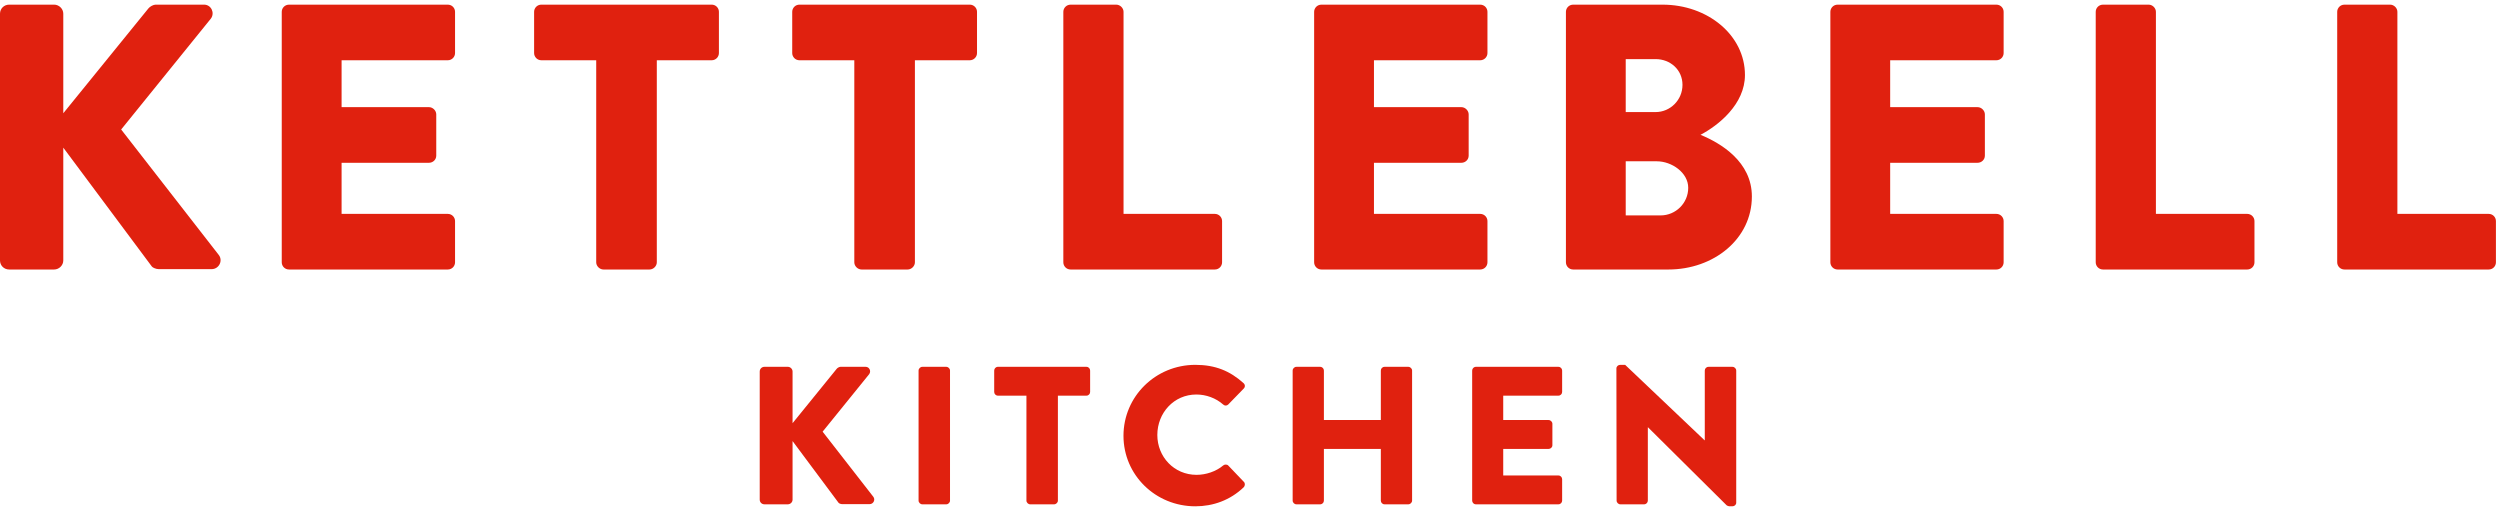 <svg width="159px" height="33px" viewBox="0 0 159 33" version="1.1" xmlns="http://www.w3.org/2000/svg" xmlns:xlink="http://www.w3.org/1999/xlink">
    <g id="Page-1" stroke="none" stroke-width="1" fill="none" fill-rule="evenodd">
        <g id="logo_kbk_simple" fill="#E0210F" fill-rule="nonzero">
            <path d="M0,0.871 C0,0.559 0.246,0.295 0.587,0.295 L3.439,0.295 C3.755,0.295 4.025,0.559 4.025,0.871 L4.025,7.203 L9.439,0.535 C9.535,0.415 9.754,0.295 9.9,0.295 L12.974,0.295 C13.437,0.295 13.679,0.826 13.411,1.184 L7.706,8.236 L13.922,16.226 C14.192,16.589 13.922,17.117 13.46,17.117 L10.094,17.117 C9.925,17.117 9.706,17.021 9.656,16.948 L4.025,9.39 L4.025,16.565 C4.025,16.878 3.755,17.141 3.439,17.141 L0.587,17.141 C0.246,17.141 0,16.878 0,16.565 L0,0.871 Z" id="Fill-1"></path>
            <path d="M17.919,0.752 C17.919,0.51 18.114,0.296 18.384,0.296 L28.477,0.296 C28.747,0.296 28.941,0.51 28.941,0.752 L28.941,3.376 C28.941,3.614 28.747,3.833 28.477,3.833 L21.725,3.833 L21.725,6.815 L27.283,6.815 C27.527,6.815 27.746,7.033 27.746,7.275 L27.746,9.899 C27.746,10.163 27.527,10.353 27.283,10.353 L21.725,10.353 L21.725,13.603 L28.477,13.603 C28.747,13.603 28.941,13.82 28.941,14.06 L28.941,16.683 C28.941,16.926 28.747,17.141 28.477,17.141 L18.384,17.141 C18.114,17.141 17.919,16.926 17.919,16.683 L17.919,0.752 Z" id="Fill-3"></path>
            <path d="M37.919,3.833 L34.433,3.833 C34.164,3.833 33.969,3.614 33.969,3.376 L33.969,0.751 C33.969,0.51 34.164,0.295 34.433,0.295 L45.26,0.295 C45.528,0.295 45.723,0.51 45.723,0.751 L45.723,3.376 C45.723,3.614 45.528,3.833 45.26,3.833 L41.773,3.833 L41.773,16.683 C41.773,16.926 41.553,17.141 41.308,17.141 L38.383,17.141 C38.139,17.141 37.919,16.926 37.919,16.683 L37.919,3.833 Z" id="Fill-5"></path>
            <path d="M54.334,3.833 L50.848,3.833 C50.579,3.833 50.385,3.614 50.385,3.376 L50.385,0.751 C50.385,0.51 50.579,0.295 50.848,0.295 L61.675,0.295 C61.942,0.295 62.138,0.51 62.138,0.751 L62.138,3.376 C62.138,3.614 61.942,3.833 61.675,3.833 L58.188,3.833 L58.188,16.683 C58.188,16.926 57.968,17.141 57.723,17.141 L54.797,17.141 C54.554,17.141 54.334,16.926 54.334,16.683 L54.334,3.833 Z" id="Fill-7"></path>
            <path d="M67.628,0.752 C67.628,0.51 67.825,0.296 68.091,0.296 L70.993,0.296 C71.237,0.296 71.457,0.51 71.457,0.752 L71.457,13.603 L77.261,13.603 C77.53,13.603 77.724,13.82 77.724,14.06 L77.724,16.683 C77.724,16.926 77.53,17.141 77.261,17.141 L68.091,17.141 C67.825,17.141 67.628,16.926 67.628,16.683 L67.628,0.752 Z" id="Fill-9"></path>
            <path d="M83.579,0.752 C83.579,0.51 83.776,0.296 84.043,0.296 L94.138,0.296 C94.407,0.296 94.602,0.51 94.602,0.752 L94.602,3.376 C94.602,3.614 94.407,3.833 94.138,3.833 L87.384,3.833 L87.384,6.815 L92.945,6.815 C93.187,6.815 93.407,7.033 93.407,7.275 L93.407,9.899 C93.407,10.163 93.187,10.353 92.945,10.353 L87.384,10.353 L87.384,13.603 L94.138,13.603 C94.407,13.603 94.602,13.82 94.602,14.06 L94.602,16.683 C94.602,16.926 94.407,17.141 94.138,17.141 L84.043,17.141 C83.776,17.141 83.579,16.926 83.579,16.683 L83.579,0.752 Z" id="Fill-11"></path>
            <path d="M99.593,0.752 C99.593,0.51 99.789,0.296 100.056,0.296 L105.737,0.296 C108.615,0.296 110.979,2.243 110.979,4.769 C110.979,6.625 109.297,7.972 108.152,8.574 C109.443,9.105 111.419,10.282 111.419,12.495 C111.419,15.193 109.004,17.141 106.104,17.141 L100.056,17.141 C99.789,17.141 99.593,16.926 99.593,16.683 L99.593,0.752 Z M105.297,7.128 C106.227,7.128 107.006,6.362 107.006,5.397 C107.006,4.434 106.227,3.759 105.297,3.759 L103.396,3.759 L103.396,7.128 L105.297,7.128 Z M105.615,13.7 C106.568,13.7 107.371,12.928 107.371,11.943 C107.371,10.98 106.324,10.258 105.371,10.258 L103.396,10.258 L103.396,13.7 L105.615,13.7 Z" id="Fill-13"></path>
            <path d="M116.411,0.752 C116.411,0.51 116.607,0.296 116.874,0.296 L126.969,0.296 C127.237,0.296 127.431,0.51 127.431,0.752 L127.431,3.376 C127.431,3.614 127.237,3.833 126.969,3.833 L120.215,3.833 L120.215,6.815 L125.774,6.815 C126.017,6.815 126.238,7.033 126.238,7.275 L126.238,9.899 C126.238,10.163 126.017,10.353 125.774,10.353 L120.215,10.353 L120.215,13.603 L126.969,13.603 C127.237,13.603 127.431,13.82 127.431,14.06 L127.431,16.683 C127.431,16.926 127.237,17.141 126.969,17.141 L116.874,17.141 C116.607,17.141 116.411,16.926 116.411,16.683 L116.411,0.752 Z" id="Fill-15"></path>
            <path d="M133.288,0.752 C133.288,0.51 133.484,0.296 133.753,0.296 L136.655,0.296 C136.897,0.296 137.116,0.51 137.116,0.752 L137.116,13.603 L142.92,13.603 C143.19,13.603 143.384,13.82 143.384,14.06 L143.384,16.683 C143.384,16.926 143.19,17.141 142.92,17.141 L133.753,17.141 C133.484,17.141 133.288,16.926 133.288,16.683 L133.288,0.752 Z" id="Fill-17"></path>
            <path d="M148.646,0.752 C148.646,0.51 148.842,0.296 149.11,0.296 L152.013,0.296 C152.256,0.296 152.474,0.51 152.474,0.752 L152.474,13.603 L158.278,13.603 C158.548,13.603 158.741,13.82 158.741,14.06 L158.741,16.683 C158.741,16.926 158.548,17.141 158.278,17.141 L149.11,17.141 C148.842,17.141 148.646,16.926 148.646,16.683 L148.646,0.752 Z" id="Fill-19"></path>
            <path d="M48.318,23.63 C48.318,23.468 48.444,23.329 48.622,23.329 L50.104,23.329 C50.269,23.329 50.407,23.468 50.407,23.63 L50.407,26.915 L53.217,23.453 C53.267,23.392 53.384,23.329 53.457,23.329 L55.053,23.329 C55.294,23.329 55.419,23.603 55.282,23.794 L52.319,27.454 L55.547,31.6 C55.687,31.79 55.547,32.063 55.308,32.063 L53.56,32.063 C53.472,32.063 53.357,32.014 53.332,31.977 L50.407,28.052 L50.407,31.777 C50.407,31.939 50.269,32.075 50.104,32.075 L48.622,32.075 C48.444,32.075 48.318,31.939 48.318,31.777 L48.318,23.63 Z" id="Fill-22"></path>
            <path d="M58.421,23.567 C58.421,23.44 58.535,23.33 58.662,23.33 L60.181,23.33 C60.306,23.33 60.421,23.44 60.421,23.567 L60.421,31.839 C60.421,31.965 60.306,32.075 60.181,32.075 L58.662,32.075 C58.535,32.075 58.421,31.965 58.421,31.839 L58.421,23.567 Z" id="Fill-24"></path>
            <path d="M65.281,25.164 L63.47,25.164 C63.332,25.164 63.231,25.055 63.231,24.929 L63.231,23.567 C63.231,23.44 63.332,23.329 63.47,23.329 L69.091,23.329 C69.233,23.329 69.332,23.44 69.332,23.567 L69.332,24.929 C69.332,25.055 69.233,25.164 69.091,25.164 L67.282,25.164 L67.282,31.839 C67.282,31.965 67.166,32.075 67.041,32.075 L65.522,32.075 C65.396,32.075 65.281,31.965 65.281,31.839 L65.281,25.164 Z" id="Fill-26"></path>
            <path d="M76.024,23.204 C77.29,23.204 78.227,23.591 79.087,24.366 C79.2,24.466 79.2,24.615 79.1,24.714 L78.113,25.729 C78.024,25.816 77.885,25.816 77.796,25.729 C77.327,25.315 76.708,25.091 76.087,25.091 C74.657,25.091 73.606,26.264 73.606,27.665 C73.606,29.052 74.669,30.2 76.1,30.2 C76.694,30.2 77.339,29.989 77.796,29.602 C77.885,29.525 78.05,29.525 78.124,29.615 L79.114,30.651 C79.2,30.737 79.188,30.9 79.1,30.989 C78.238,31.815 77.15,32.201 76.024,32.201 C73.492,32.201 71.453,30.213 71.453,27.715 C71.453,25.217 73.492,23.204 76.024,23.204" id="Fill-28"></path>
            <path d="M82.213,23.567 C82.213,23.44 82.325,23.33 82.452,23.33 L83.958,23.33 C84.098,23.33 84.2,23.44 84.2,23.567 L84.2,26.714 L87.821,26.714 L87.821,23.567 C87.821,23.44 87.921,23.33 88.061,23.33 L89.567,23.33 C89.693,23.33 89.809,23.44 89.809,23.567 L89.809,31.839 C89.809,31.965 89.693,32.075 89.567,32.075 L88.061,32.075 C87.921,32.075 87.821,31.965 87.821,31.839 L87.821,28.552 L84.2,28.552 L84.2,31.839 C84.2,31.965 84.098,32.075 83.958,32.075 L82.452,32.075 C82.325,32.075 82.213,31.965 82.213,31.839 L82.213,23.567 Z" id="Fill-30"></path>
            <path d="M93.63,23.567 C93.63,23.44 93.731,23.33 93.871,23.33 L99.111,23.33 C99.249,23.33 99.352,23.44 99.352,23.567 L99.352,24.928 C99.352,25.054 99.249,25.164 99.111,25.164 L95.605,25.164 L95.605,26.714 L98.49,26.714 C98.617,26.714 98.732,26.829 98.732,26.954 L98.732,28.316 C98.732,28.451 98.617,28.552 98.49,28.552 L95.605,28.552 L95.605,30.24 L99.111,30.24 C99.249,30.24 99.352,30.351 99.352,30.478 L99.352,31.839 C99.352,31.965 99.249,32.075 99.111,32.075 L93.871,32.075 C93.731,32.075 93.63,31.965 93.63,31.839 L93.63,23.567 Z" id="Fill-32"></path>
            <path d="M102.803,23.432 C102.803,23.306 102.916,23.204 103.043,23.204 L103.359,23.204 L108.412,28.003 L108.424,28.003 L108.424,23.567 C108.424,23.44 108.525,23.33 108.664,23.33 L110.183,23.33 C110.31,23.33 110.424,23.44 110.424,23.567 L110.424,31.977 C110.424,32.102 110.31,32.2 110.183,32.2 L109.982,32.2 C109.943,32.2 109.841,32.164 109.816,32.139 L104.814,27.178 L104.802,27.178 L104.802,31.839 C104.802,31.964 104.701,32.075 104.562,32.075 L103.056,32.075 C102.928,32.075 102.816,31.964 102.816,31.839 L102.803,23.432 Z" id="Fill-34"></path>
        </g>
    </g>
</svg>